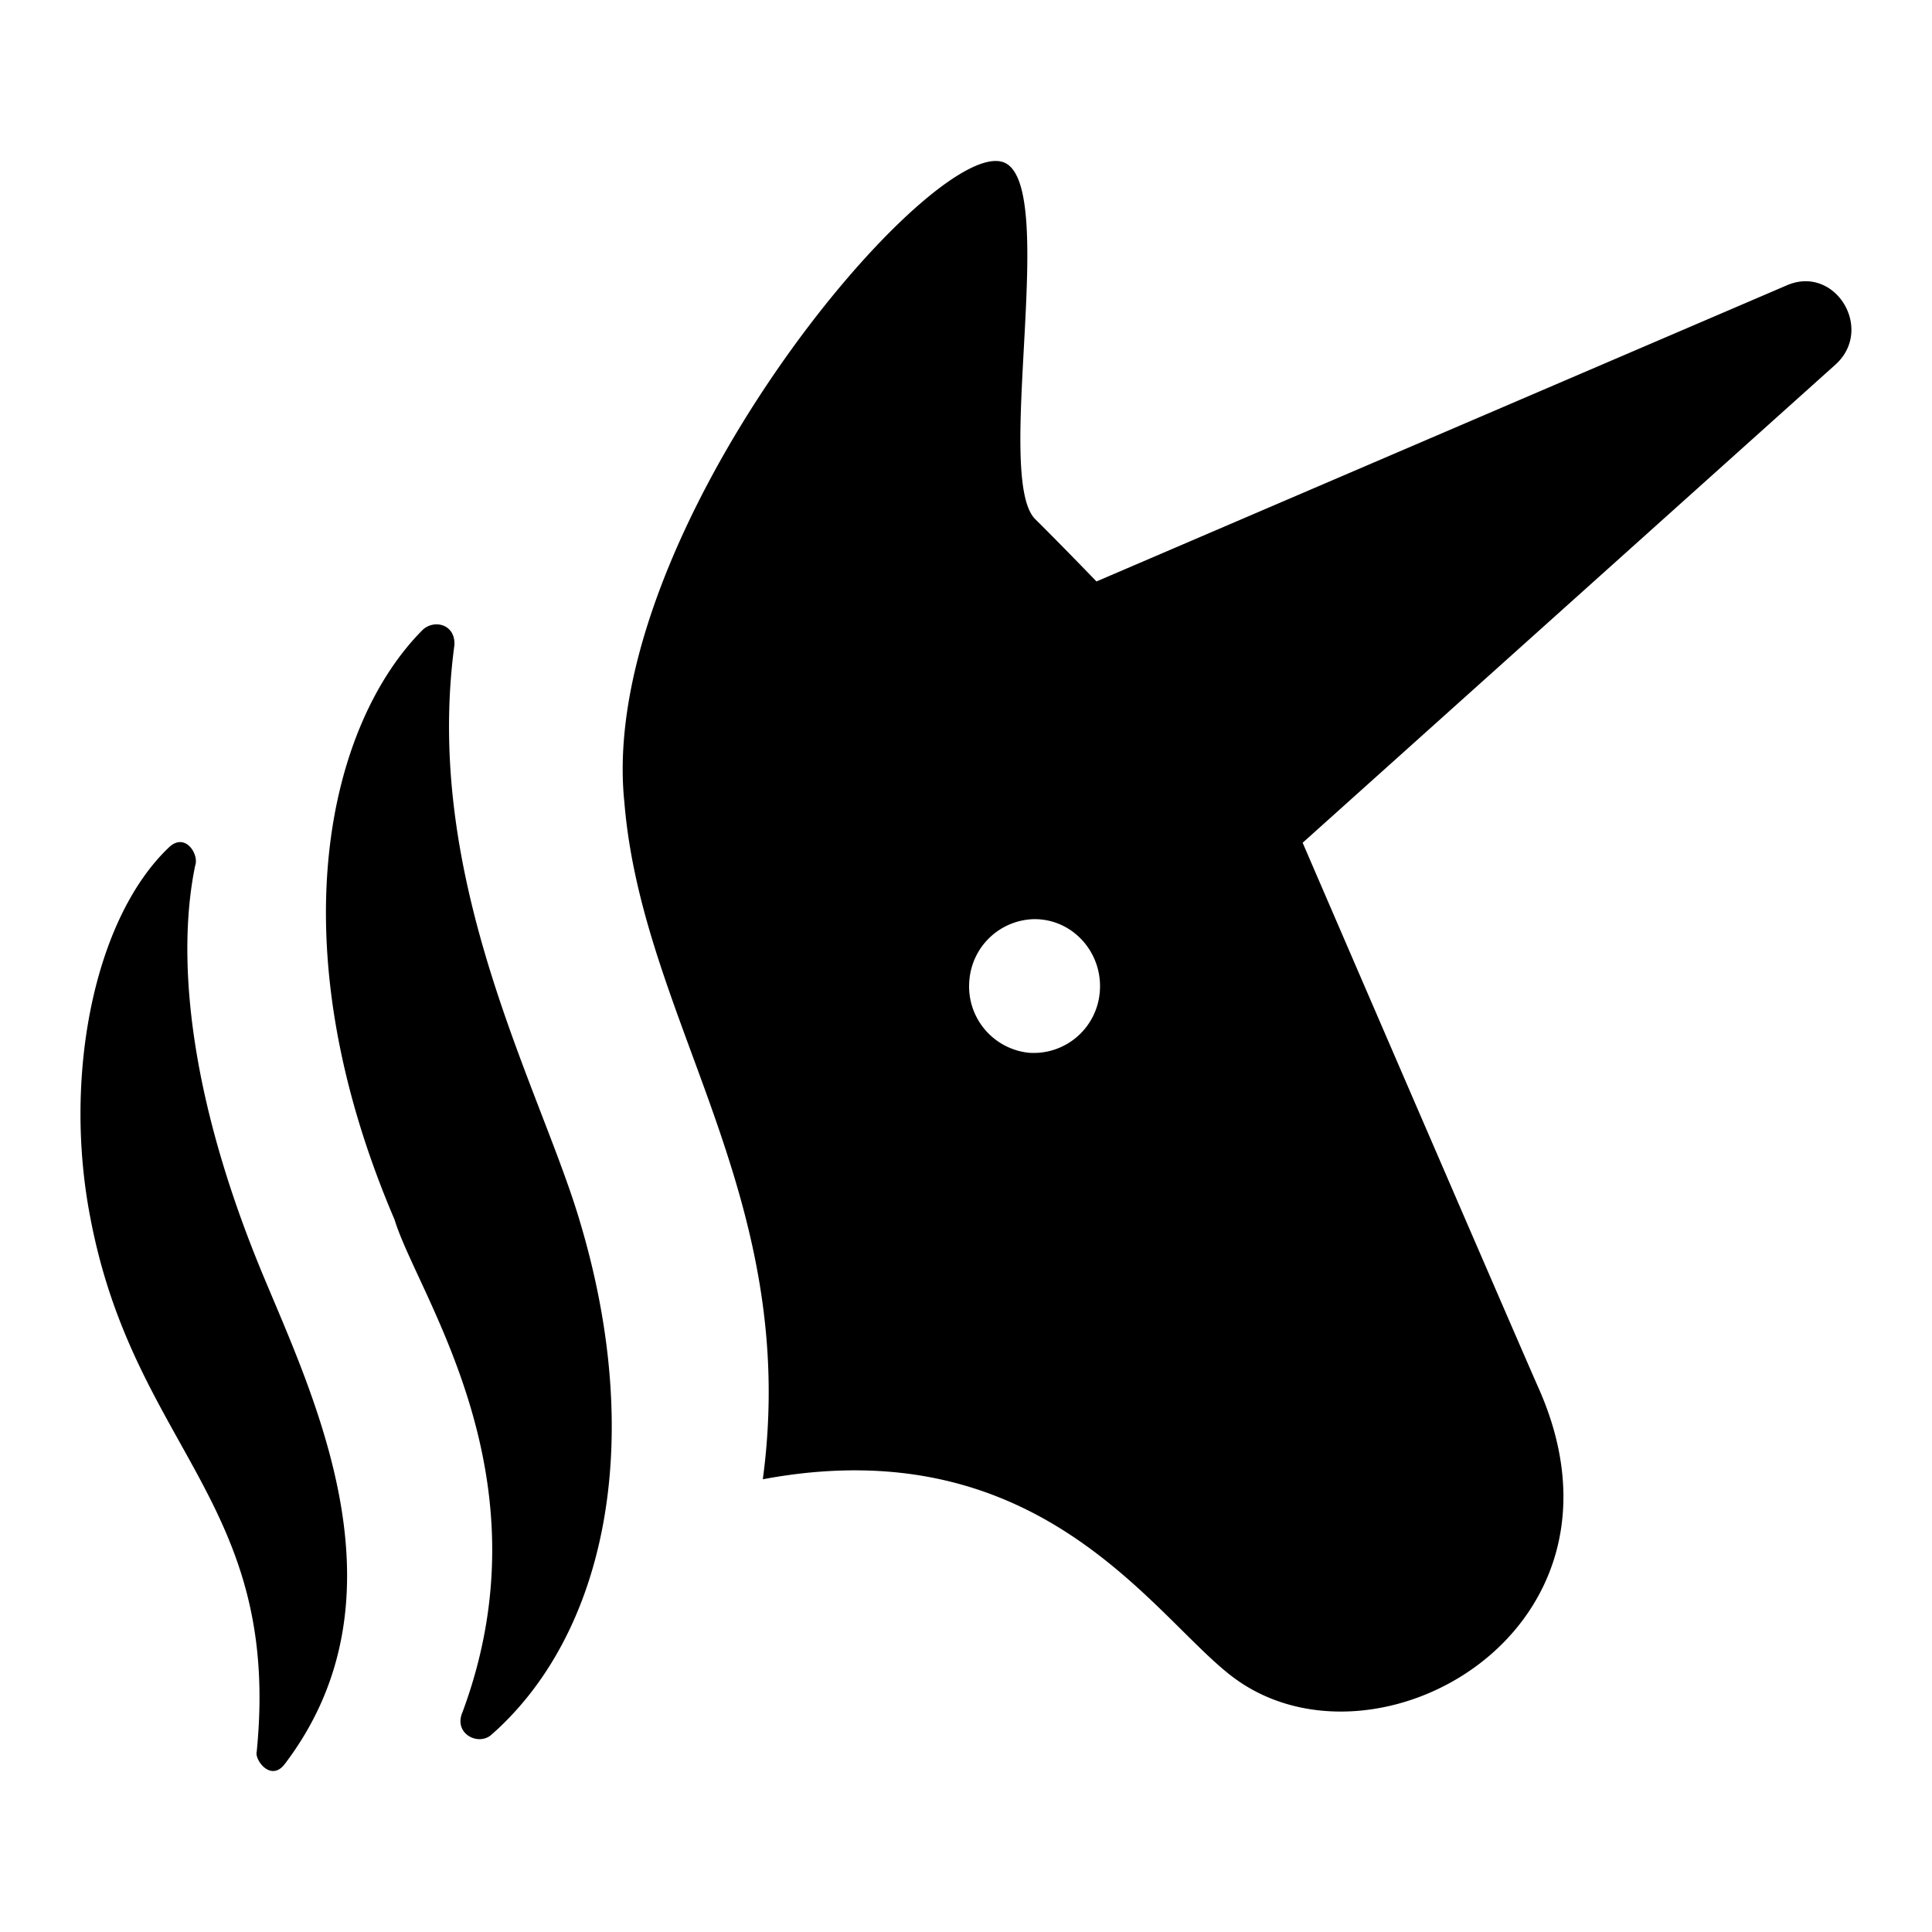 <svg xmlns="http://www.w3.org/2000/svg" width="24" height="24" viewBox="0 0 24 24" role="img" aria-labelledby="adej8tirs1rt5ix9dkd68g27nr6jukkw" class="crayons-icon"><title id="adej8tirs1rt5ix9dkd68g27nr6jukkw">Unicorn</title>
    <path d="M5.645 8.013c.013-.265-.261-.323-.4-.183-1.16 1.17-1.822 3.865-.344 7.32.294.961 1.938 3.19.84 6.131l-.003.006c-.094.255.206.404.366.263 1.395-1.226 1.933-3.593 1.1-6.375-.488-1.657-1.955-4.226-1.559-7.162zm-3.22 2.738c.05-.137-.124-.417-.326-.225-.939.893-1.316 2.863-.976 4.605.547 2.878 2.374 3.526 2.066 6.629-.028.102.176.38.348.154 1.546-2.033.409-4.453-.241-6.006-1.005-2.386-1.087-4.118-.871-5.157zM22.2 3.543l-8.579 3.68c-.332-.343-.615-.63-.76-.773-.527-.517.313-4.224-.409-4.439-.933-.277-5.042 4.624-4.696 7.953.224 2.735 2.193 4.89 1.72 8.412 3.446-.644 4.841 1.697 5.83 2.45 1.752 1.335 5.155-.551 3.807-3.582-.193-.435-2.05-4.732-2.931-6.775l6.619-5.94c.486-.44-.003-1.242-.601-.986zm-9.418 9.535a.828.828 0 01-.74-.9.825.825 0 01.81-.76c.479 0 .85.42.81.903a.824.824 0 01-.88.757z"></path>
</svg>